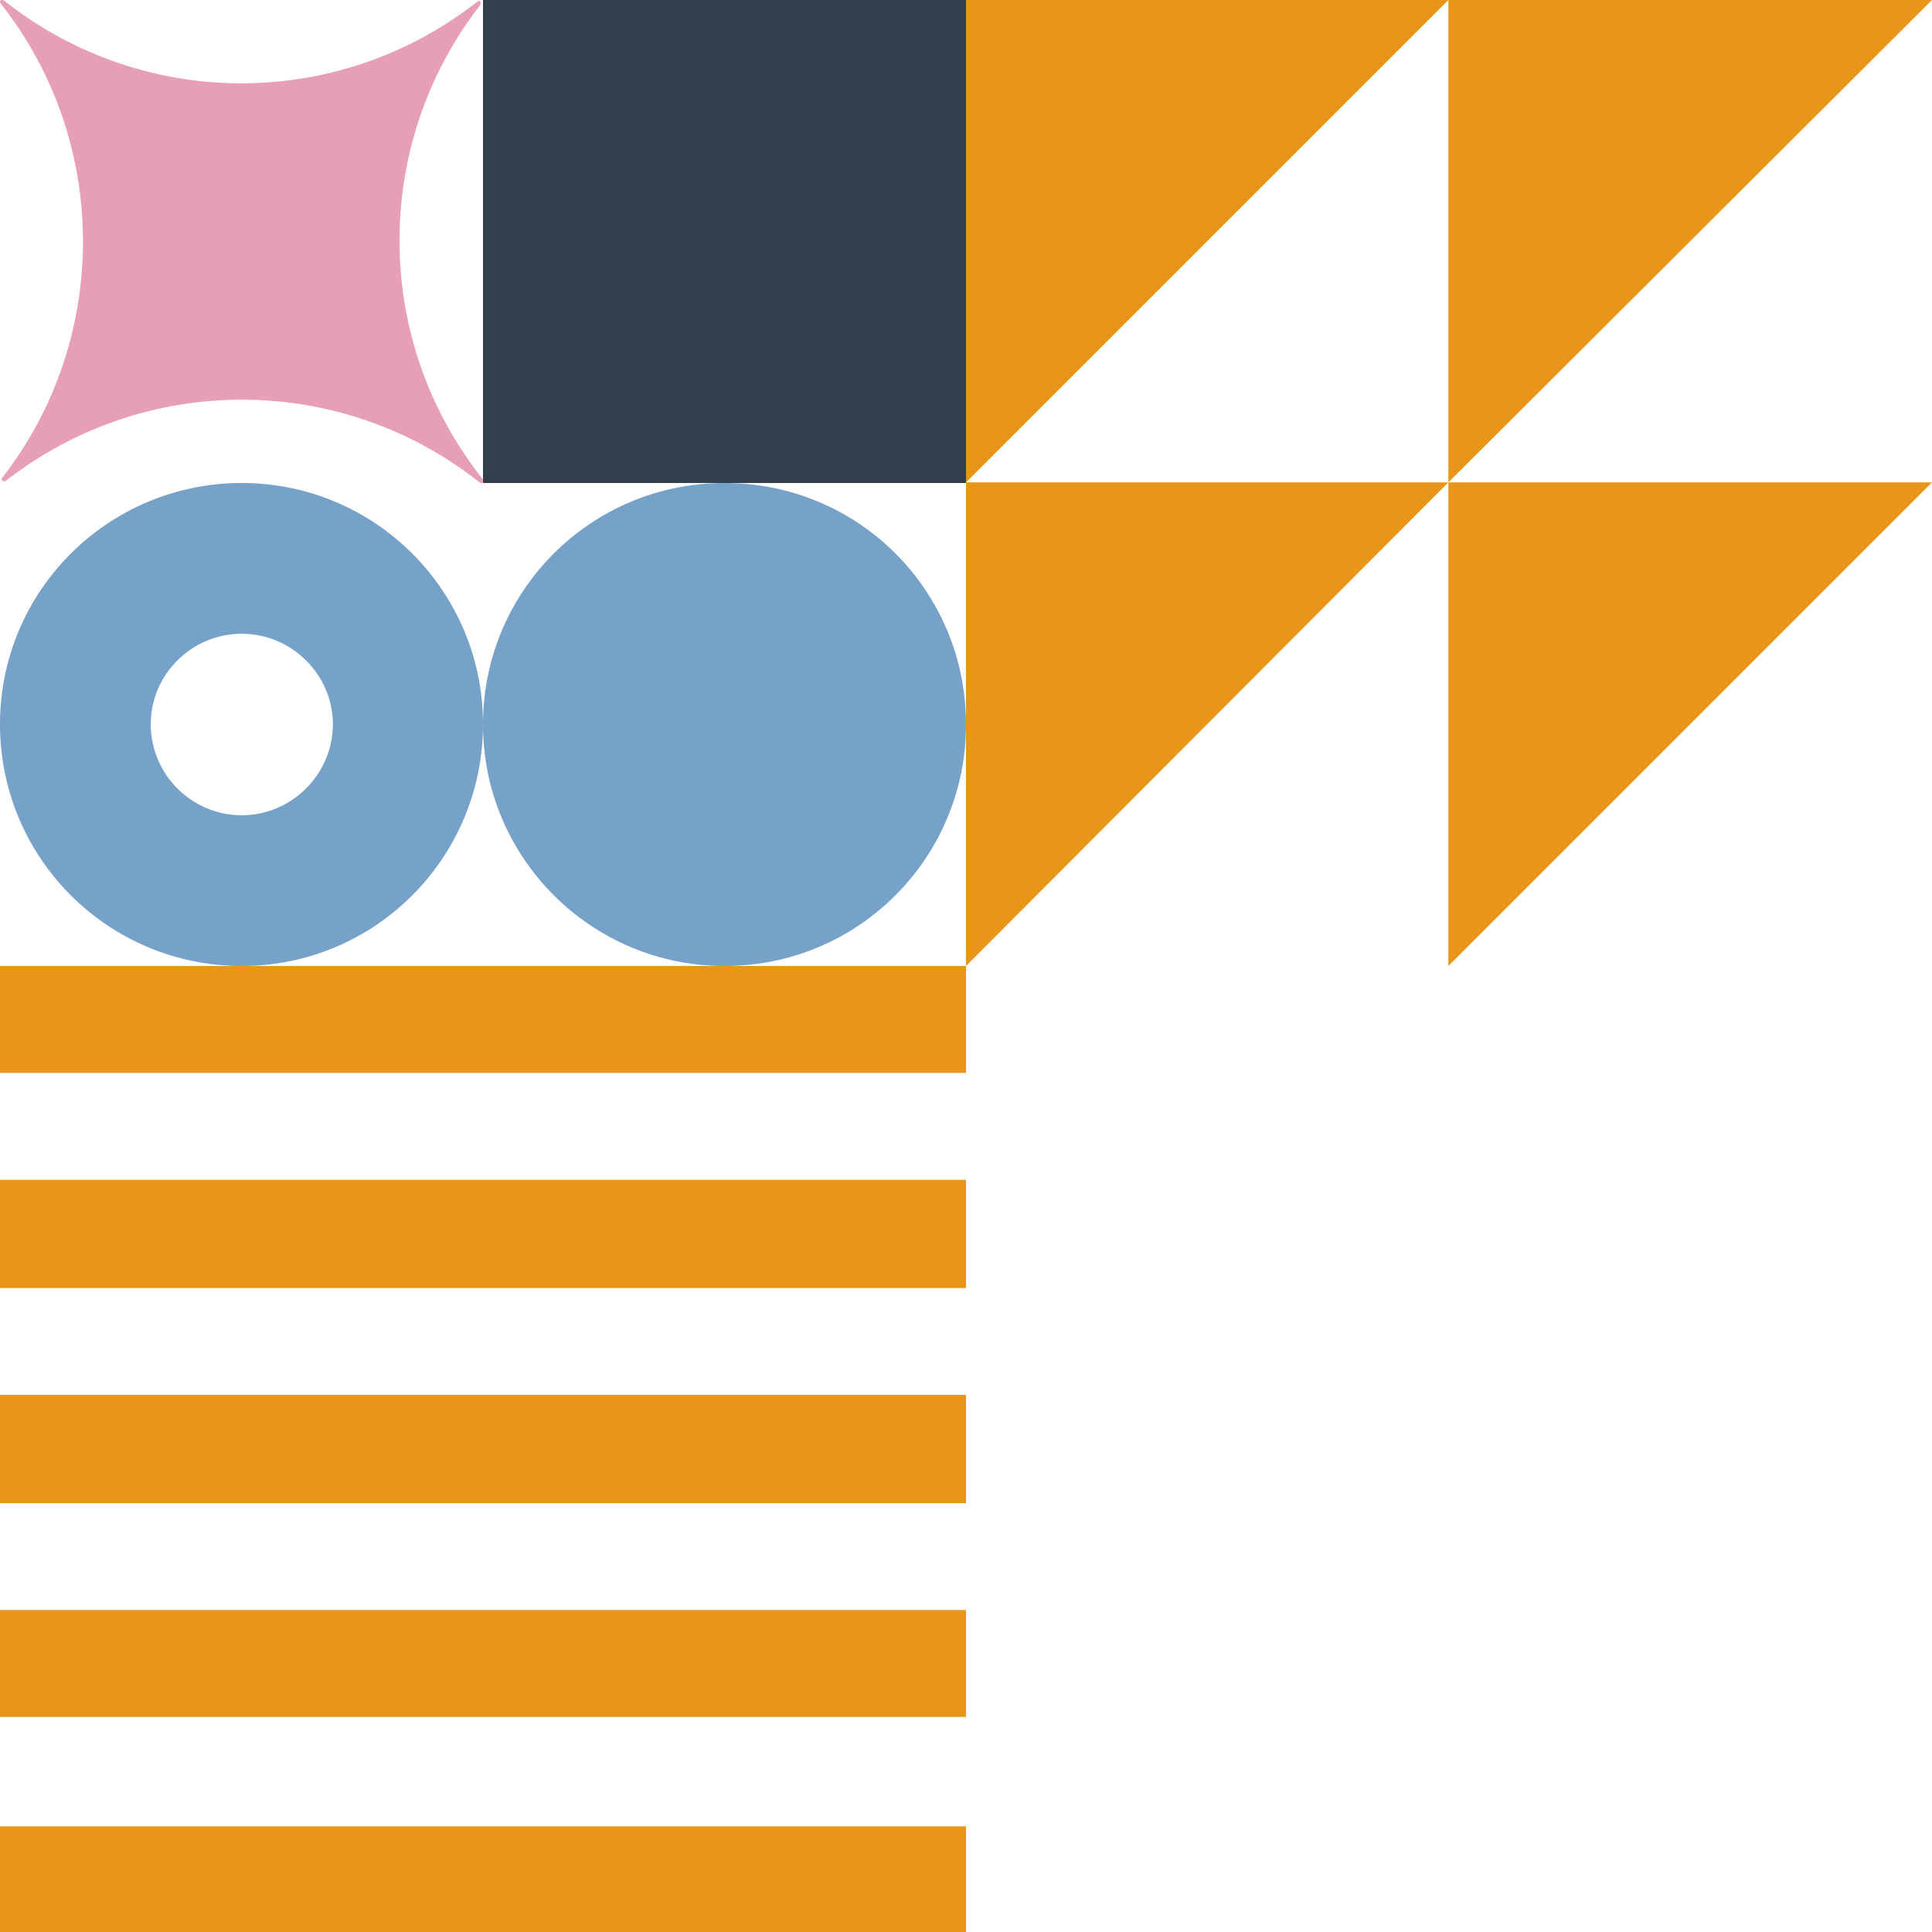 <svg width="324" height="324" viewBox="0 0 324 324" fill="none" xmlns="http://www.w3.org/2000/svg">
<g clip-path="url(#clip0_1269_9980)">
<path d="M162 179.93L1.56543e-06 179.93L0 162L162 162V179.93Z" fill="#E89619"/>
<path d="M162 216L4.71469e-06 216L3.13085e-06 197.859L162 197.859V216Z" fill="#E89619"/>
<path d="M162 252.07L7.86396e-06 252.07L6.28011e-06 233.93L162 233.93V252.07Z" fill="#E89619"/>
<path d="M162 287.93L1.09948e-05 287.93L9.42938e-06 270L162 270V287.93Z" fill="#E89619"/>
<path d="M162 324L1.41441e-05 324L1.25971e-05 306.281L162 306.281L162 324Z" fill="#E89619"/>
<path d="M242.895 80.895L242.895 -9.93308e-06L324 -1.70235e-05L242.895 80.895Z" fill="#E89619"/>
<path d="M242.895 162L242.895 80.895L324 80.895L242.895 162Z" fill="#E89619"/>
<path d="M162 80.895L162 7.43866e-06L242.895 -9.93308e-06L162 80.895Z" fill="#E89619"/>
<path d="M162 162L162 80.895L242.895 80.895L162 162Z" fill="#E89619"/>
<path d="M121.5 162C143.965 162 162 143.859 162 121.5C162 99.035 143.965 81 121.5 81C99.141 81 81 99.035 81 121.5C81 143.859 99.141 162 121.5 162Z" fill="#76A1C9"/>
<path d="M40.553 81C18.117 81 -1.58384e-06 99.117 -3.53602e-06 121.447C-5.4974e-06 143.883 18.117 162 40.553 162C62.883 162 81 143.883 81 121.447C81 99.117 62.883 81 40.553 81ZM40.553 136.72C32.126 136.72 25.28 129.874 25.28 121.447C25.28 113.126 32.126 106.28 40.553 106.28C48.874 106.28 55.826 113.126 55.826 121.447C55.826 129.874 48.874 136.72 40.553 136.72Z" fill="#76A1C9"/>
<path d="M0.394 80.109C18.52 56.746 18.412 23.82 0.177 0.673C-0.257 0.13 0.177 -0.196 0.72 0.13C23.948 18.495 56.618 18.604 79.954 0.347C80.497 -0.087 80.822 0.347 80.497 0.891C62.371 24.254 62.479 57.072 80.931 80.327C81.148 80.87 80.822 81.196 80.388 80.87C57.161 62.505 24.382 62.397 0.937 80.653C0.503 80.87 0.069 80.435 0.394 80.109Z" fill="#E79FB5"/>
<path d="M162 7.08125e-06L81 0L81 81L162 81L162 7.08125e-06Z" fill="#32404E"/>
</g>
<defs>
<clipPath id="clip0_1269_9980">
<rect width="324" height="324" fill="white"/>
</clipPath>
</defs>
</svg>
